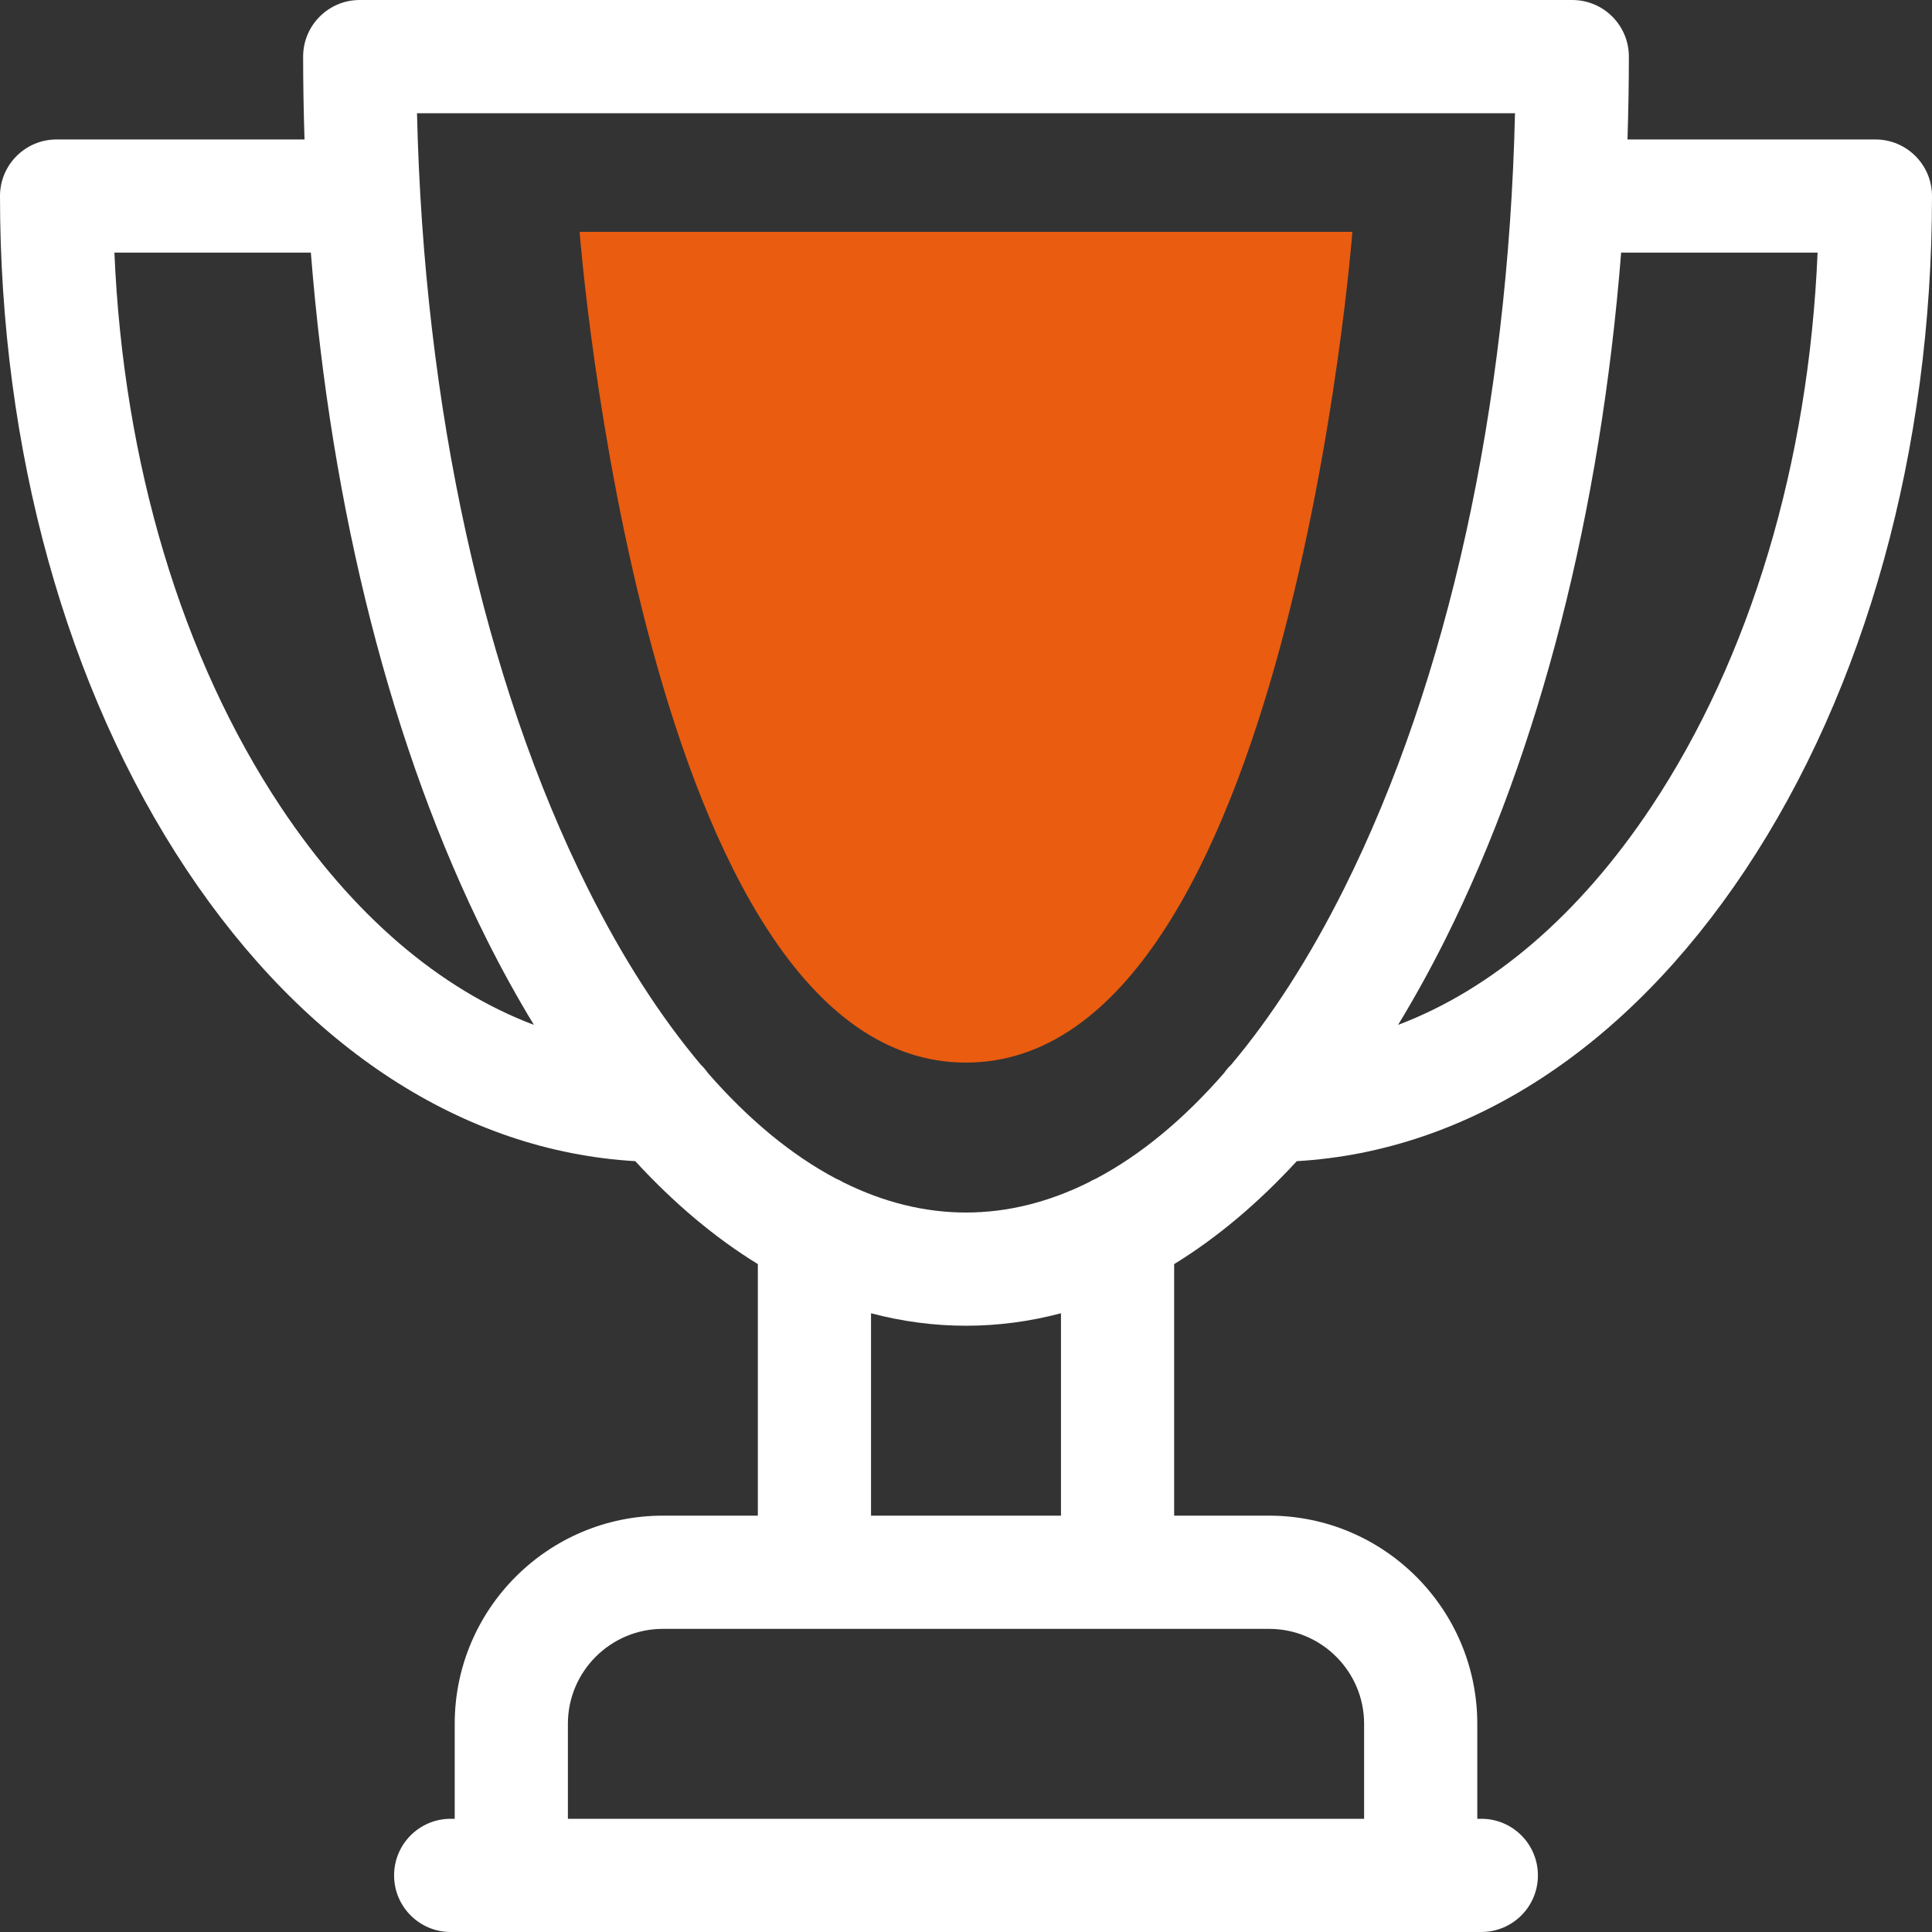 <svg width="50" height="50" viewBox="0 0 50 50" fill="none" xmlns="http://www.w3.org/2000/svg">
<rect x="0" y="0" width="50" height="50" fill="#333333" stroke="none"/>
<path d="M48.535 3.609H42.119C42.142 2.898 42.155 2.183 42.155 1.465C42.155 0.656 41.499 0 40.69 0H9.31C8.501 0 7.845 0.656 7.845 1.465C7.845 2.183 7.858 2.898 7.881 3.609H1.465C0.656 3.609 0 4.264 0 5.074C0 11.637 1.715 17.829 4.83 22.511C7.909 27.138 12.01 29.792 16.441 30.051C17.445 31.144 18.507 32.035 19.613 32.715V39.225H17.155C14.184 39.225 11.768 41.642 11.768 44.612V47.07H11.663C10.854 47.07 10.199 47.726 10.199 48.535C10.199 49.344 10.854 50 11.663 50H38.337C39.146 50 39.801 49.344 39.801 48.535C39.801 47.726 39.146 47.07 38.337 47.07H38.232V44.612C38.232 41.642 35.816 39.225 32.845 39.225H30.387V32.715C31.493 32.035 32.555 31.144 33.56 30.051C37.99 29.792 42.091 27.138 45.17 22.511C48.285 17.829 50 11.637 50 5.074C50 4.264 49.344 3.609 48.535 3.609ZM7.269 20.888C4.7 17.027 3.191 11.977 2.961 6.538H8.045C8.573 13.224 10.143 19.404 12.595 24.309C12.986 25.09 13.395 25.829 13.818 26.524C11.382 25.604 9.127 23.68 7.269 20.888ZM35.303 44.612V47.07H14.697V44.612C14.697 43.258 15.8 42.155 17.155 42.155H32.845C34.2 42.155 35.303 43.258 35.303 44.612ZM27.458 39.225H22.542V33.987C23.348 34.2 24.168 34.31 25 34.31C25.832 34.31 26.652 34.2 27.458 33.987V39.225ZM28.365 30.502C28.299 30.529 28.236 30.562 28.175 30.598C27.14 31.113 26.076 31.38 25 31.38C23.925 31.38 22.861 31.113 21.826 30.599C21.765 30.562 21.701 30.529 21.634 30.502C20.486 29.894 19.375 28.977 18.323 27.772C18.268 27.693 18.206 27.62 18.137 27.554C17.094 26.315 16.112 24.792 15.216 22.999C12.524 17.615 10.969 10.536 10.792 2.93H39.208C39.031 10.536 37.476 17.616 34.784 22.999C33.888 24.792 32.906 26.315 31.863 27.554C31.794 27.62 31.731 27.694 31.676 27.773C30.625 28.978 29.514 29.895 28.365 30.502ZM42.731 20.888C40.873 23.68 38.618 25.604 36.182 26.524C36.605 25.829 37.014 25.09 37.405 24.309C39.858 19.404 41.426 13.224 41.955 6.538H47.039C46.809 11.977 45.3 17.027 42.731 20.888Z" fill="white"/>
<path d="M15 6H35C35 6 33.342 27.5 25 27.5C16.658 27.5 15 6 15 6Z" fill="#EA5C10"/>
</svg>
